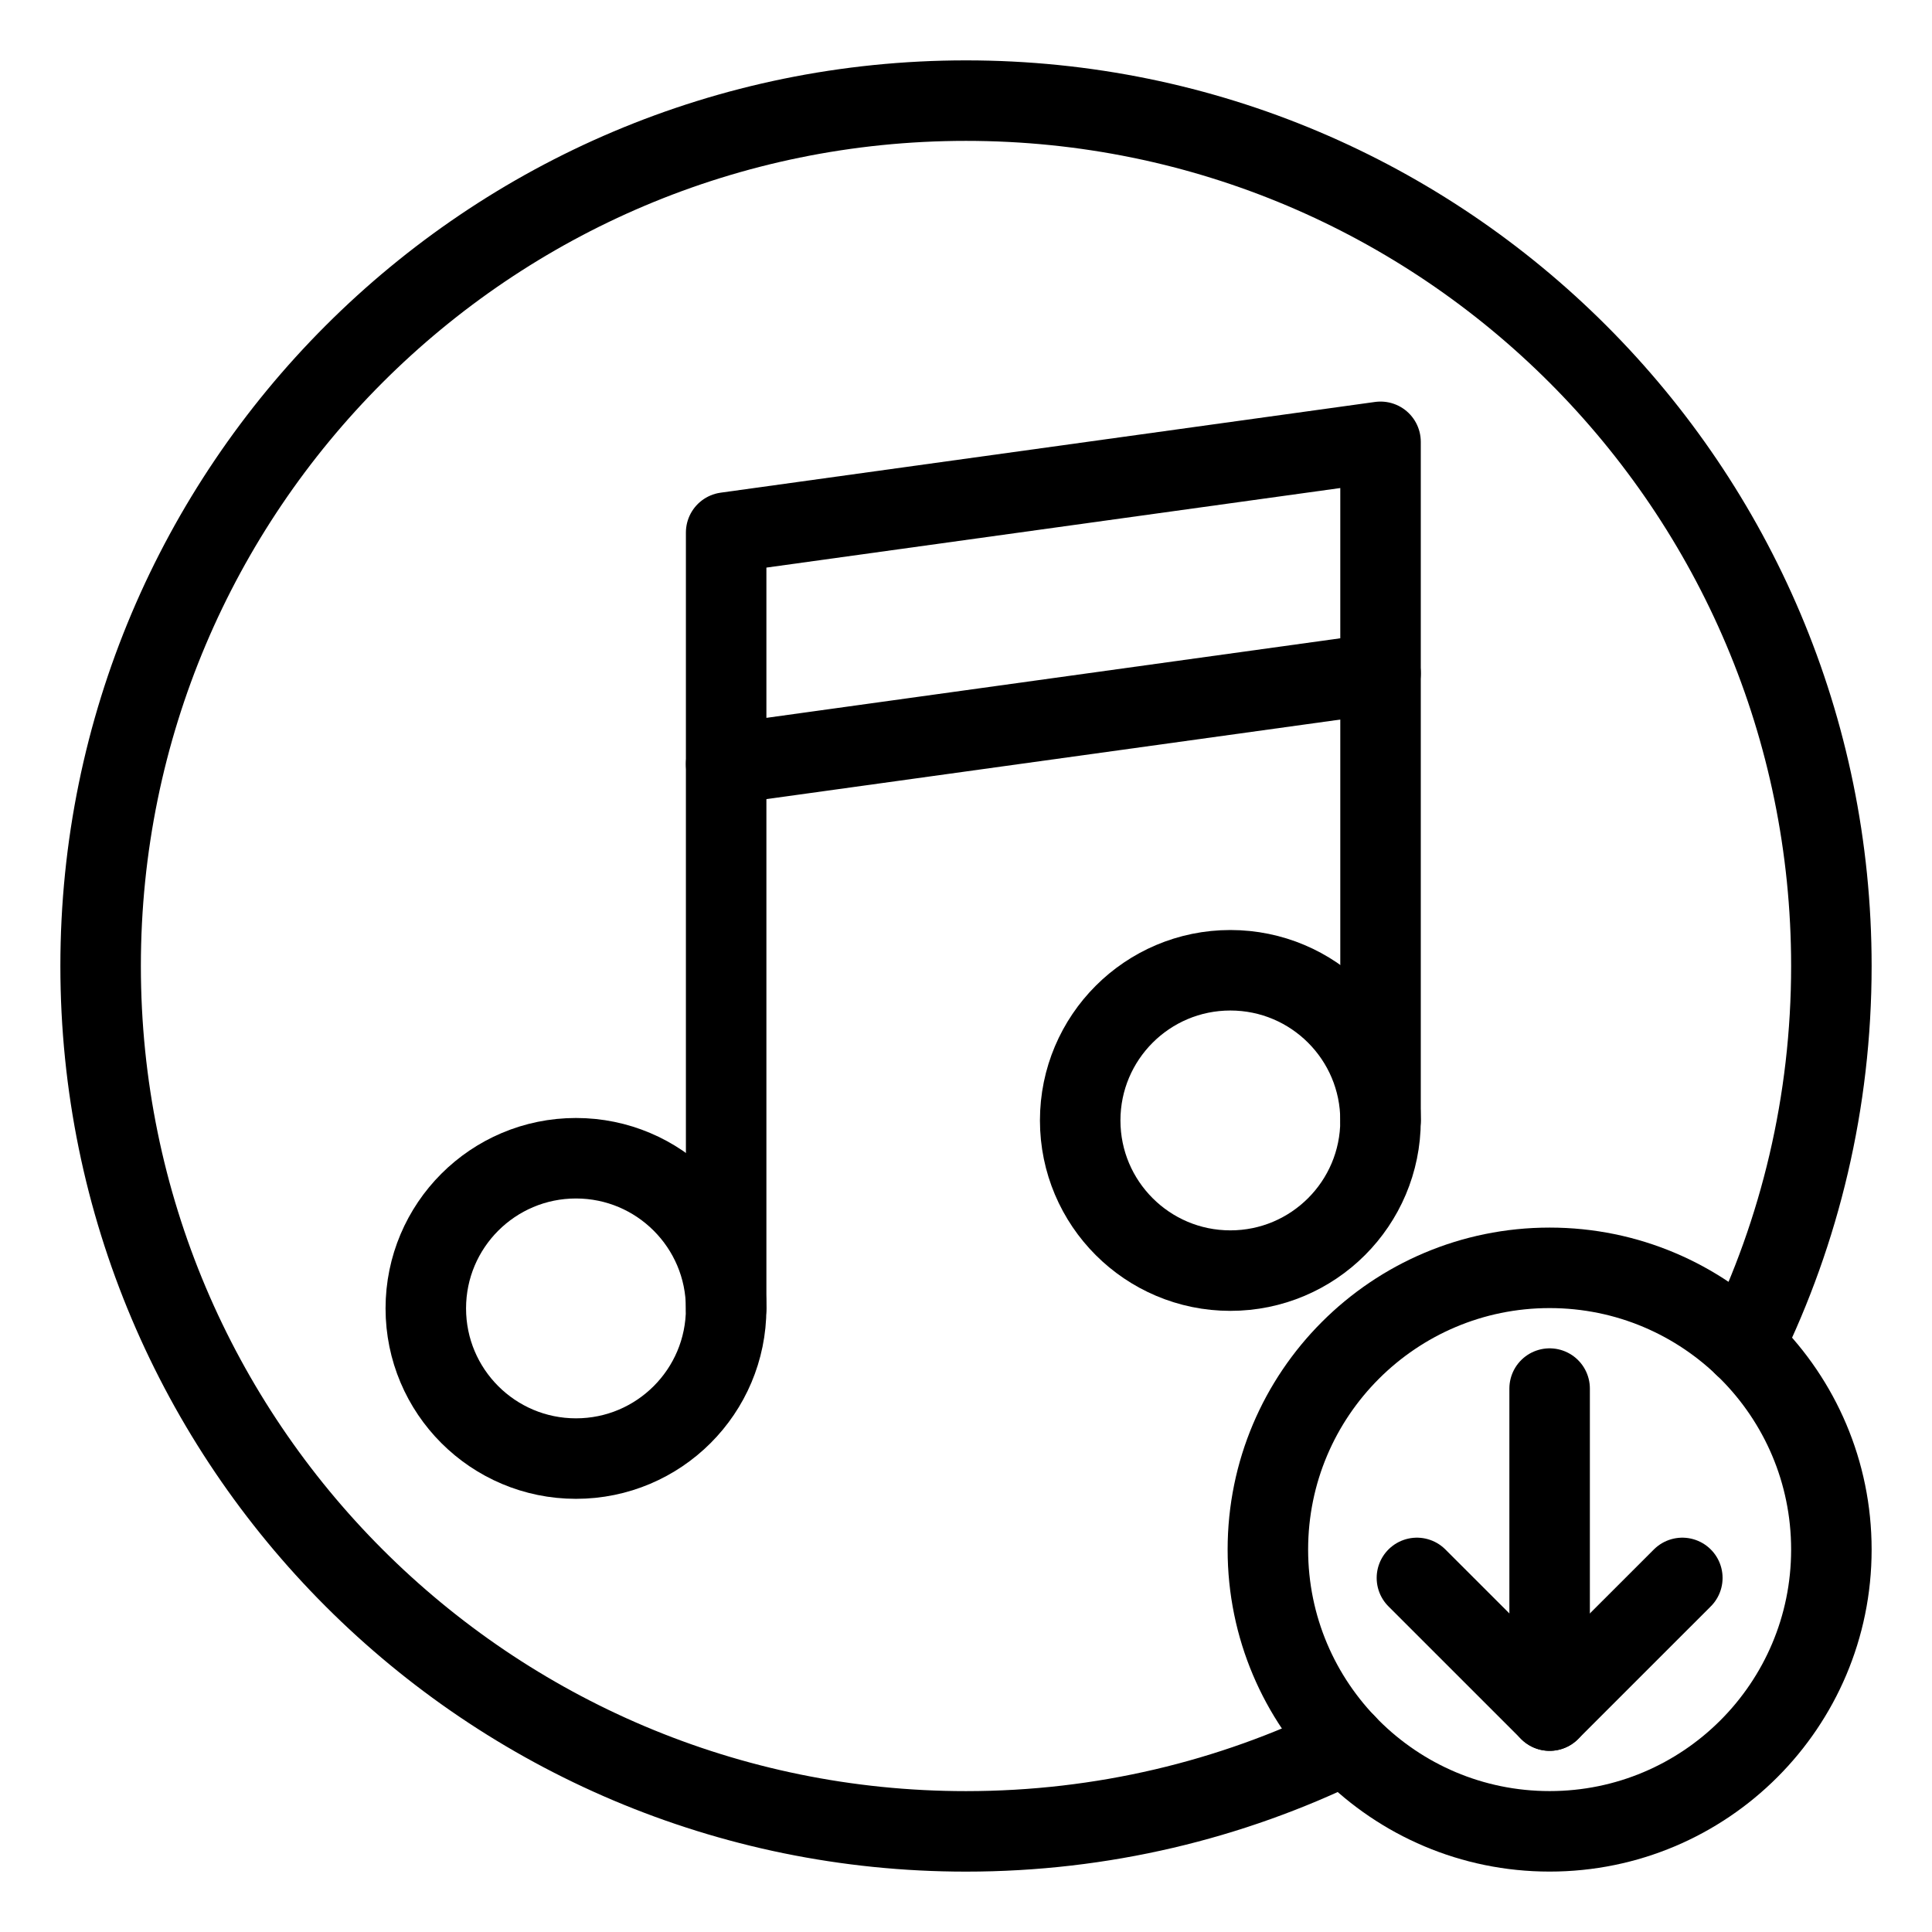 <?xml version="1.0" encoding="UTF-8"?><svg id="b" xmlns="http://www.w3.org/2000/svg" viewBox="0 0 48 48"><defs><style>.c{stroke-width:2px;fill:none;stroke:#000;stroke-linecap:round;stroke-linejoin:round;}</style></defs><polygon class="c" points="34.299 16.729 18.041 18.983 18.041 13.231 34.299 10.977 34.299 16.729"/><line class="c" x1="34.299" y1="16.729" x2="34.299" y2="27.837"/><line class="c" x1="18.041" y1="18.983" x2="18.041" y2="32.507"/><circle class="c" cx="14.31" cy="32.507" r="3.731"/><circle class="c" cx="30.568" cy="27.837" r="3.731"/><line class="c" x1="38.5" y1="42.499" x2="38.5" y2="34.499"/><polyline class="c" points="35.203 39.203 38.5 42.499 41.797 39.203"/><circle class="c" cx="38.5" cy="38.499" r="7"/><path class="c" d="m33.432,43.326c-2.848,1.392-6.048,2.174-9.432,2.174-11.874,0-21.5-9.626-21.5-21.5S12.126,2.5,24,2.5s21.5,9.626,21.5,21.5c0,3.383-.781,6.583-2.173,9.431"/></svg>
